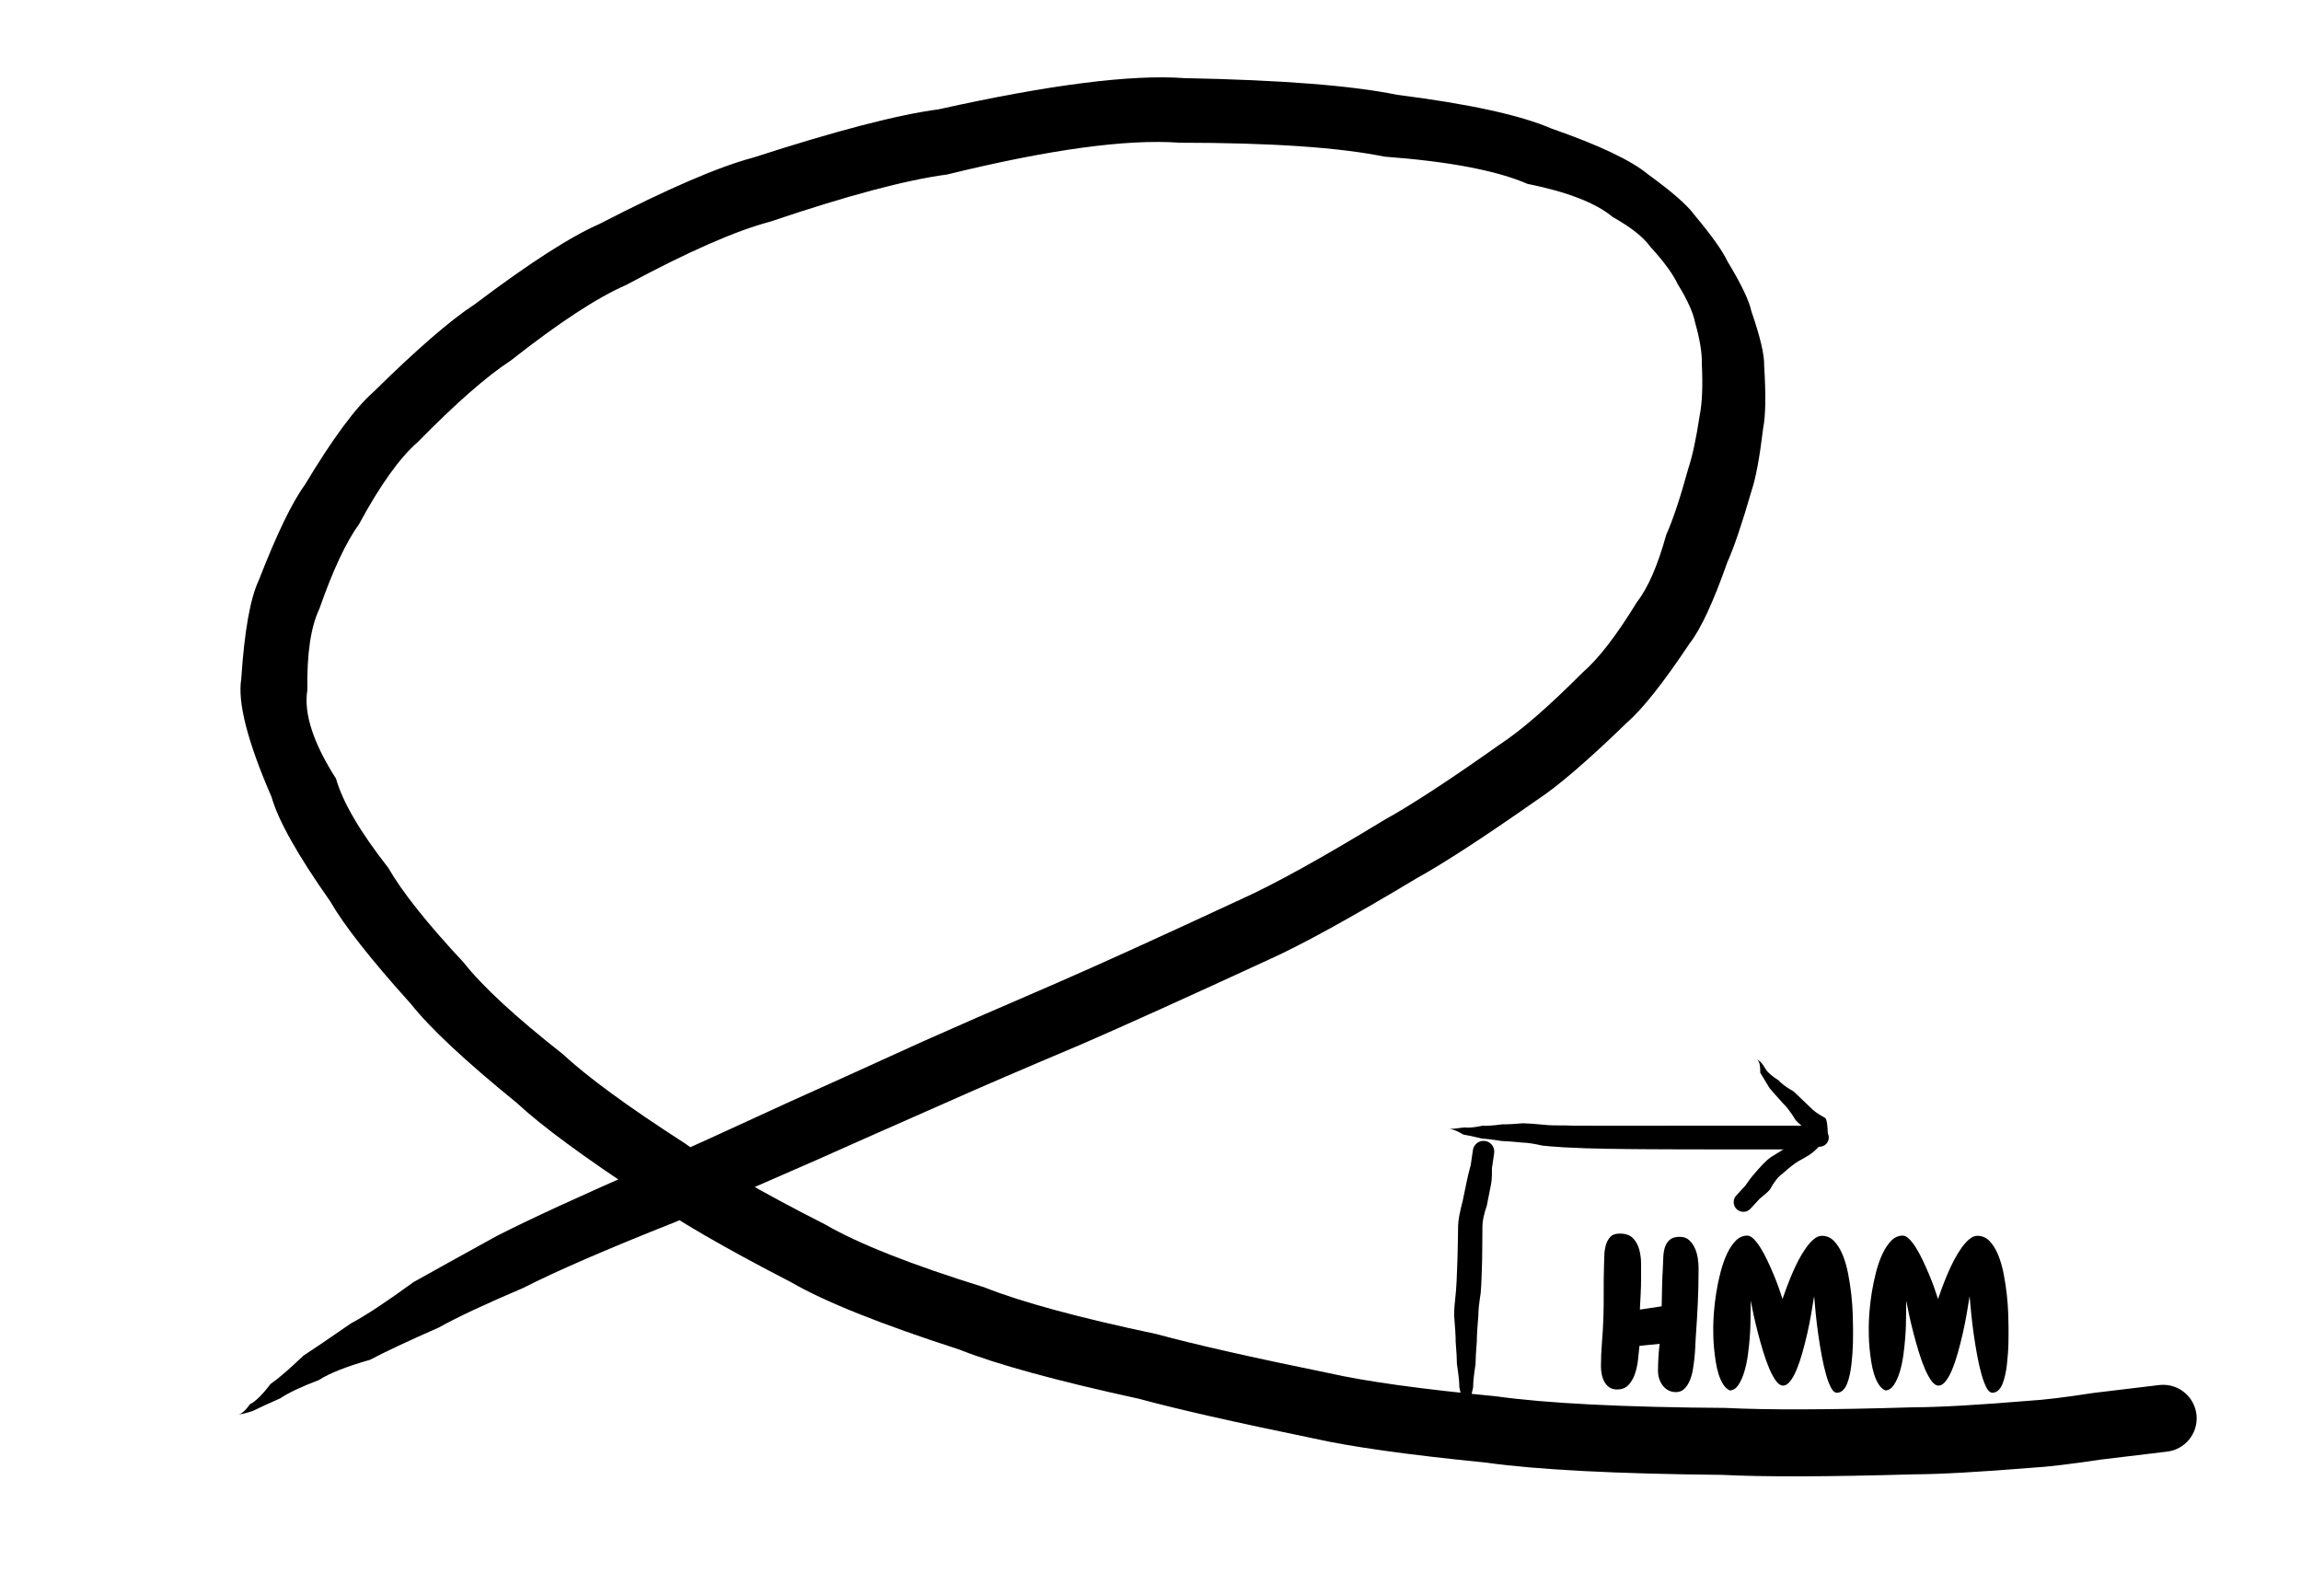 <?xml version="1.0" encoding="utf-8"?>
<!-- Generator: SketchAPI 5.1.285 <https://api.sketch.io/> -->
<svg version="1.1" xmlns="http://www.w3.org/2000/svg" xmlns:xlink="http://www.w3.org/1999/xlink" xmlns:sketchjs="https://sketch.io/dtd/" style="" sketchjs:metadata="eyJ0aXRsZSI6IkRyYXdpbmciLCJkZXNjcmlwdGlvbiI6Ik1hZGUgd2l0aCBTa2V0Y2hwYWQgLSBodHRwczovL3NrZXRjaC5pby9za2V0Y2hwYWQiLCJtZXRhZGF0YSI6e30sImNsaXBQYXRoIjp7ImVuYWJsZWQiOnRydWUsInN0eWxlIjp7InN0cm9rZVN0eWxlIjoiYmxhY2siLCJsaW5lV2lkdGgiOjF9fSwiZXhwb3J0RFBJIjo3MiwiZXhwb3J0Rm9ybWF0IjoicG5nIiwiZXhwb3J0UXVhbGl0eSI6MC45NSwidW5pdHMiOiJweCIsIndpZHRoIjo1MzIsImhlaWdodCI6MzY5LCJwYWdlcyI6eyJsZW5ndGgiOjEsImRhdGEiOlt7IndpZHRoIjo1MzIsImhlaWdodCI6MzY5fV19fQ==" width="532" height="369" viewBox="0 0 532 369" sketchjs:version="5.1.285">
<rect x="0" y="0" width="532" height="369" fill="#808080" stroke="none"/>
<path sketchjs:tool="rectangle" style="fill: #ffffff; mix-blend-mode: source-over; fill-opacity: 1; fill-rule: nonzero; vector-effect: non-scaling-stroke;" d="M0 0 L532 0 532 369 0 369 z"/>
<g sketchjs:tool="streamer" style="mix-blend-mode: source-over;" transform="matrix(1,0,0,1,47,14)">
	<g transform="matrix(1,0,0,1,8,8)" sketchjs:uid="1" style="">
		<g sketchjs:uid="2" style="">
			<path sketchjs:uid="3" style="fill: none;"/>
			<path d=" M 0 305 Q 1.155 305 3.506 304.186 L 2.755 302.683 Q 1.155 305 0 305 L 0 305 M 3.506 304.186 Q 5.492 303.193 9.813 301.284 L 7.546 297.977 Q 4.741 301.691 2.755 302.683 L 3.506 304.186 M 9.813 301.284 Q 12.498 299.444 18.766 297.047 L 15.122 291.451 Q 10.23 296.137 7.546 297.977 L 9.813 301.284 M 18.766 297.047 Q 22.334 294.724 30.564 292.383 L 26.101 283.995 Q 18.69 289.128 15.122 291.451 L 18.766 297.047 M 30.564 292.383 Q 35.647 289.679 46.492 284.903 L 40.615 274.417 Q 31.184 281.291 26.101 283.995 L 30.564 292.383 M 46.492 284.903 Q 52.742 281.4 65.955 275.779 L 59.819 263.775 Q 46.866 270.914 40.615 274.417 L 46.492 284.903 M 65.955 275.779 Q 77.367 269.946 101.267 260.472 L 95.42 247.39 Q 71.23 257.941 59.819 263.775 L 65.955 275.779 M 101.267 260.472 Q 111.938 255.703 133.699 246.229 L 127.646 232.701 Q 106.091 242.621 95.42 247.39 L 101.267 260.472 M 133.699 246.229 Q 143.853 241.686 164.524 232.581 L 158.35 218.794 Q 137.8 228.157 127.646 232.701 L 133.699 246.229 M 164.524 232.581 Q 174.569 228.082 195.074 219.425 L 188.999 205.414 Q 168.395 214.295 158.35 218.794 L 164.524 232.581 M 195.074 219.425 Q 209.508 213.167 238.629 199.737 L 232.285 185.74 Q 203.433 199.156 188.999 205.414 L 195.074 219.425 M 238.629 199.737 Q 250.092 194.541 272.566 181.039 L 265.106 167.541 Q 243.748 180.544 232.285 185.74 L 238.629 199.737 M 272.566 181.039 Q 281.937 175.86 300.235 163.04 L 291.793 150.094 Q 274.477 162.361 265.106 167.541 L 272.566 181.039 M 300.235 163.04 Q 307.519 158.29 321.015 145.203 L 310.902 133.491 Q 299.077 145.344 291.793 150.094 L 300.235 163.04 M 321.015 145.203 Q 326.53 140.442 335.664 126.733 L 323.471 117.189 Q 316.417 128.729 310.902 133.491 L 321.015 145.203 M 335.664 126.733 Q 339.49 121.846 344.362 108.004 L 330.241 101.633 Q 327.296 112.302 323.471 117.189 L 335.664 126.733 M 344.362 108.004 Q 346.642 102.951 349.997 91.364 L 335.31 86.428 Q 332.521 96.58 330.241 101.633 L 344.362 108.004 M 349.997 91.364 Q 351.44 87.071 352.664 76.892 L 337.989 73.978 Q 336.753 82.135 335.31 86.428 L 349.997 91.364 M 352.664 76.892 Q 353.51 72.632 352.878 62.47 L 338.468 62.09 Q 338.835 69.718 337.989 73.978 L 352.664 76.892 M 352.878 62.47 Q 352.975 58.78 349.936 49.995 L 336.937 52.648 Q 338.565 58.401 338.468 62.09 L 352.878 62.47 M 349.936 49.995 Q 349.191 46.343 344.392 38.412 L 332.929 43.76 Q 336.191 48.996 336.937 52.648 L 349.936 49.995 M 344.392 38.412 Q 342.723 34.835 336.767 27.707 L 326.568 35.055 Q 331.26 40.183 332.929 43.76 L 344.392 38.412 M 336.767 27.707 Q 334.329 24.323 326.09 18.356 L 317.866 28.177 Q 324.13 31.671 326.568 35.055 L 336.767 27.707 M 326.09 18.356 Q 320.279 13.49 303.694 7.718 L 298.137 20.502 Q 312.055 23.311 317.866 28.177 L 326.09 18.356 M 303.694 7.718 Q 293.066 3.098 267.977 -0.088 L 265.047 14.21 Q 287.509 15.882 298.137 20.502 L 303.694 7.718 M 267.977 -0.088 Q 252.352 -3.29 218.857 -3.937 L 217.763 10.998 Q 249.423 11.008 265.047 14.21 L 267.977 -0.088 M 218.857 -3.937 Q 200.494 -5.282 162.002 3.279 L 163.985 18.345 Q 199.401 9.653 217.763 10.998 L 218.857 -3.937 M 162.002 3.279 Q 147.842 5.143 119.188 14.423 L 123.09 29.241 Q 149.825 20.209 163.985 18.345 L 162.002 3.279 M 119.188 14.423 Q 107.204 17.578 83.633 29.761 L 89.778 43.88 Q 111.105 32.397 123.09 29.241 L 119.188 14.423 M 83.633 29.761 Q 73.588 34.134 54.657 48.426 L 63.067 61.376 Q 79.733 48.252 89.778 43.88 L 83.633 29.761 M 54.657 48.426 Q 46.428 53.77 31.365 68.603 L 41.525 80.263 Q 54.838 66.72 63.067 61.376 L 54.657 48.426 M 31.365 68.603 Q 25.15 74.018 15.492 90.079 L 28.01 99.186 Q 35.31 85.678 41.525 80.263 L 31.365 68.603 M 15.492 90.079 Q 11.02 96.226 4.856 112.102 L 18.84 118.76 Q 23.538 105.333 28.01 99.186 L 15.492 90.079 M 4.856 112.102 Q 1.867 118.379 0.781 134.96 L 16.068 137.477 Q 15.851 125.037 18.84 118.76 L 4.856 112.102 M 0.781 134.96 Q -0.554 143.062 7.787 162.273 L 22.691 158.03 Q 14.734 145.58 16.068 137.477 L 0.781 134.96 M 7.787 162.273 Q 10.114 170.446 21.322 186.347 L 34.768 178.64 Q 25.018 166.203 22.691 158.03 L 7.787 162.273 M 21.322 186.347 Q 26.101 194.685 40.033 210.143 L 52.19 200.529 Q 39.547 186.978 34.768 178.64 L 21.322 186.347 M 40.033 210.143 Q 46.637 218.492 64.459 232.974 L 75.012 221.622 Q 58.793 208.877 52.19 200.529 L 40.033 210.143 M 64.459 232.974 Q 73.144 241.047 94.123 254.801 L 103.291 242.304 Q 83.697 229.695 75.012 221.622 L 64.459 232.974 M 94.123 254.801 Q 104.306 262.272 127.923 274.461 L 135.701 261.054 Q 113.474 249.775 103.291 242.304 L 94.123 254.801 M 127.923 274.461 Q 139.555 281.209 166.812 290.021 L 172.541 275.619 Q 147.333 267.802 135.701 261.054 L 127.923 274.461 M 166.812 290.021 Q 179.729 295.16 208.28 301.384 L 212.359 286.43 Q 185.459 280.757 172.541 275.619 L 166.812 290.021 M 208.28 301.384 Q 221.34 304.946 248.611 310.541 L 252.041 295.425 Q 225.419 289.993 212.359 286.43 L 208.28 301.384 M 248.611 310.541 Q 261.44 313.452 288.733 316.174 L 290.877 300.823 Q 264.869 298.336 252.041 295.425 L 248.611 310.541 M 288.733 316.174 Q 306.319 318.631 343.148 318.989 L 343.941 303.509 Q 308.464 303.28 290.877 300.823 L 288.733 316.174 M 343.148 318.989 Q 357.584 319.728 387.371 318.868 L 387.324 303.368 Q 358.377 304.248 343.941 303.509 L 343.148 318.989 M 387.371 318.868 Q 396.362 318.841 414.985 317.33 L 414.118 301.855 Q 396.316 303.341 387.324 303.368 L 387.371 318.868 M 414.985 317.33 Q 420.059 317.046 430.765 315.45 L 428.916 300.061 Q 419.191 301.57 414.118 301.855 L 414.985 317.33 L 452.879 305.918 C 452.879 301.638 449.409 298.168 445.129 298.168 C 440.849 298.168 437.379 301.638 437.379 305.918 C 437.379 310.198 440.849 313.668 445.129 313.668 C 449.409 313.668 452.879 310.198 452.879 305.918 M 430.765 315.45 L 446.054 313.612 L 444.204 298.223 L 428.916 300.061 L 430.765 315.45" sketchjs:uid="4" style="fill: #000000; paint-order: stroke fill markers;"/>
		</g>
	</g>
</g>
<g sketchjs:tool="fancyText" style="mix-blend-mode: source-over;" transform="matrix(1,0,0,1,337,280)">
	<g sketchjs:uid="1" style="">
		<g sketchjs:uid="2" style="">
			<path d=" M 55.714 13.069 L 55.714 13.681 L 55.714 13.681 Q 55.714 17.592 55.526 21.527 L 55.526 21.527 L 55.526 21.527 Q 55.337 25.461 55.054 29.372 L 55.054 29.372 L 55.054 29.372 Q 55.007 30.079 54.96 31.28 L 54.96 31.28 L 54.96 31.28 Q 54.913 32.482 54.772 33.872 L 54.772 33.872 L 54.772 33.872 Q 54.63 35.262 54.395 36.675 L 54.395 36.675 L 54.395 36.675 Q 54.159 38.089 53.664 39.243 L 53.664 39.243 L 53.664 39.243 Q 53.17 40.398 52.392 41.128 L 52.392 41.128 L 52.392 41.128 Q 51.615 41.858 50.484 41.858 L 50.484 41.858 L 50.484 41.858 Q 49.494 41.858 48.717 41.434 L 48.717 41.434 L 48.717 41.434 Q 47.939 41.01 47.421 40.327 L 47.421 40.327 L 47.421 40.327 Q 46.903 39.644 46.62 38.772 L 46.62 38.772 L 46.62 38.772 Q 46.337 37.9 46.337 36.958 L 46.337 36.958 L 46.337 36.958 Q 46.337 35.403 46.432 33.825 L 46.432 33.825 L 46.432 33.825 Q 46.526 32.246 46.714 30.691 L 46.714 30.691 L 42.05 31.162 L 42.05 31.162 Q 41.908 32.387 41.743 34.107 L 41.743 34.107 L 41.743 34.107 Q 41.578 35.827 41.084 37.406 L 41.084 37.406 L 41.084 37.406 Q 40.589 38.984 39.599 40.115 L 39.599 40.115 L 39.599 40.115 Q 38.61 41.246 36.866 41.246 L 36.866 41.246 L 36.866 41.246 Q 35.783 41.246 35.076 40.751 L 35.076 40.751 L 35.076 40.751 Q 34.369 40.256 33.945 39.479 L 33.945 39.479 L 33.945 39.479 Q 33.521 38.701 33.333 37.759 L 33.333 37.759 L 33.333 37.759 Q 33.144 36.817 33.144 35.969 L 33.144 35.969 L 33.144 35.969 Q 33.144 33.141 33.38 30.338 L 33.38 30.338 L 33.38 30.338 Q 33.615 27.534 33.709 24.707 L 33.709 24.707 L 33.709 24.707 Q 33.804 21.739 33.78 18.746 L 33.78 18.746 L 33.78 18.746 Q 33.757 15.754 33.851 12.739 L 33.851 12.739 L 33.851 12.739 Q 33.898 11.749 33.921 10.43 L 33.921 10.43 L 33.921 10.43 Q 33.945 9.111 34.251 7.956 L 34.251 7.956 L 34.251 7.956 Q 34.558 6.802 35.288 6.001 L 35.288 6.001 L 35.288 6.001 Q 36.018 5.2 37.479 5.2 L 37.479 5.2 L 37.479 5.2 Q 39.505 5.2 40.542 6.26 L 40.542 6.26 L 40.542 6.26 Q 41.578 7.32 42.002 8.899 L 42.002 8.899 L 42.002 8.899 Q 42.426 10.477 42.426 12.244 L 42.426 12.244 L 42.426 12.244 Q 42.426 14.011 42.426 15.425 L 42.426 15.425 L 42.426 15.425 Q 42.426 17.309 42.332 19.123 L 42.332 19.123 L 42.332 19.123 Q 42.238 20.938 42.144 22.775 L 42.144 22.775 L 47.186 22.021 L 47.186 22.021 Q 47.233 19.712 47.28 17.451 L 47.28 17.451 L 47.28 17.451 Q 47.327 15.189 47.468 12.927 L 47.468 12.927 L 47.468 12.927 Q 47.515 11.844 47.562 10.618 L 47.562 10.618 L 47.562 10.618 Q 47.61 9.393 47.939 8.357 L 47.939 8.357 L 47.939 8.357 Q 48.269 7.32 49.047 6.637 L 49.047 6.637 L 49.047 6.637 Q 49.824 5.954 51.379 5.954 L 51.379 5.954 L 51.379 5.954 Q 52.698 5.954 53.523 6.708 L 53.523 6.708 L 53.523 6.708 Q 54.348 7.461 54.842 8.545 L 54.842 8.545 L 54.842 8.545 Q 55.337 9.629 55.526 10.854 L 55.526 10.854 L 55.526 10.854 Q 55.714 12.079 55.714 13.069 L 55.714 13.069 Z Z M 91.053 35.497 L 91.053 35.497 L 91.053 35.497 Q 90.912 36.722 90.653 37.9 L 90.653 37.9 L 90.653 37.9 Q 90.394 39.078 90.017 39.997 L 90.017 39.997 L 90.017 39.997 Q 89.64 40.916 89.051 41.458 L 89.051 41.458 L 89.051 41.458 Q 88.462 42 87.708 42 L 87.708 42 L 87.708 42 Q 86.954 42 86.342 40.845 L 86.342 40.845 L 86.342 40.845 Q 85.729 39.691 85.187 37.783 L 85.187 37.783 L 85.187 37.783 Q 84.645 35.874 84.198 33.471 L 84.198 33.471 L 84.198 33.471 Q 83.75 31.068 83.397 28.594 L 83.397 28.594 L 83.397 28.594 Q 83.043 26.121 82.808 23.765 L 82.808 23.765 L 82.808 23.765 Q 82.572 21.409 82.431 19.665 L 82.431 19.665 L 82.431 19.665 Q 82.148 21.456 81.771 23.67 L 81.771 23.67 L 81.771 23.67 Q 81.394 25.885 80.876 28.17 L 80.876 28.17 L 80.876 28.17 Q 80.357 30.456 79.745 32.647 L 79.745 32.647 L 79.745 32.647 Q 79.132 34.838 78.426 36.558 L 78.426 36.558 L 78.426 36.558 Q 77.719 38.277 76.918 39.314 L 76.918 39.314 L 76.918 39.314 Q 76.117 40.351 75.221 40.351 L 75.221 40.351 L 75.221 40.351 Q 74.42 40.351 73.619 39.267 L 73.619 39.267 L 73.619 39.267 Q 72.818 38.183 72.064 36.416 L 72.064 36.416 L 72.064 36.416 Q 71.311 34.649 70.651 32.482 L 70.651 32.482 L 70.651 32.482 Q 69.991 30.314 69.426 28.123 L 69.426 28.123 L 69.426 28.123 Q 68.86 25.932 68.436 23.977 L 68.436 23.977 L 68.436 23.977 Q 68.012 22.021 67.777 20.702 L 67.777 20.702 L 67.777 20.702 Q 67.777 21.691 67.753 22.893 L 67.753 22.893 L 67.753 22.893 Q 67.729 24.095 67.729 24.613 L 67.729 24.613 L 67.729 24.613 Q 67.729 24.848 67.706 26.168 L 67.706 26.168 L 67.706 26.168 Q 67.682 27.487 67.541 29.325 L 67.541 29.325 L 67.541 29.325 Q 67.4 31.162 67.117 33.259 L 67.117 33.259 L 67.117 33.259 Q 66.834 35.356 66.292 37.147 L 66.292 37.147 L 66.292 37.147 Q 65.75 38.937 64.949 40.162 L 64.949 40.162 L 64.949 40.162 Q 64.148 41.387 62.97 41.481 L 62.97 41.481 L 62.97 41.481 Q 62.028 41.057 61.392 40.044 L 61.392 40.044 L 61.392 40.044 Q 60.756 39.031 60.332 37.665 L 60.332 37.665 L 60.332 37.665 Q 59.908 36.298 59.672 34.743 L 59.672 34.743 L 59.672 34.743 Q 59.437 33.189 59.295 31.704 L 59.295 31.704 L 59.295 31.704 Q 59.154 30.22 59.13 28.948 L 59.13 28.948 L 59.13 28.948 Q 59.107 27.676 59.107 26.875 L 59.107 26.875 L 59.107 26.875 Q 59.107 25.461 59.272 23.317 L 59.272 23.317 L 59.272 23.317 Q 59.437 21.173 59.813 18.817 L 59.813 18.817 L 59.813 18.817 Q 60.19 16.461 60.803 14.105 L 60.803 14.105 L 60.803 14.105 Q 61.416 11.749 62.287 9.888 L 62.287 9.888 L 62.287 9.888 Q 63.159 8.027 64.313 6.849 L 64.313 6.849 L 64.313 6.849 Q 65.468 5.671 66.976 5.671 L 66.976 5.671 L 66.976 5.671 Q 67.682 5.671 68.483 6.472 L 68.483 6.472 L 68.483 6.472 Q 69.284 7.273 70.085 8.569 L 70.085 8.569 L 70.085 8.569 Q 70.886 9.865 71.64 11.467 L 71.64 11.467 L 71.64 11.467 Q 72.394 13.069 73.077 14.694 L 73.077 14.694 L 73.077 14.694 Q 73.761 16.32 74.279 17.804 L 74.279 17.804 L 74.279 17.804 Q 74.797 19.288 75.127 20.325 L 75.127 20.325 L 75.127 20.325 Q 75.504 19.194 76.07 17.686 L 76.07 17.686 L 76.07 17.686 Q 76.635 16.178 77.318 14.553 L 77.318 14.553 L 77.318 14.553 Q 78.001 12.927 78.826 11.349 L 78.826 11.349 L 78.826 11.349 Q 79.651 9.77 80.546 8.522 L 80.546 8.522 L 80.546 8.522 Q 81.441 7.273 82.36 6.496 L 82.36 6.496 L 82.36 6.496 Q 83.279 5.718 84.221 5.718 L 84.221 5.718 L 84.221 5.718 Q 85.87 5.718 87.048 6.943 L 87.048 6.943 L 87.048 6.943 Q 88.226 8.168 89.027 10.124 L 89.027 10.124 L 89.027 10.124 Q 89.828 12.079 90.3 14.506 L 90.3 14.506 L 90.3 14.506 Q 90.771 16.932 91.03 19.312 L 91.03 19.312 L 91.03 19.312 Q 91.289 21.691 91.36 23.765 L 91.36 23.765 L 91.36 23.765 Q 91.43 25.838 91.43 27.11 L 91.43 27.11 L 91.43 27.11 Q 91.43 27.628 91.43 28.524 L 91.43 28.524 L 91.43 28.524 Q 91.43 29.419 91.407 30.55 L 91.407 30.55 L 91.407 30.55 Q 91.383 31.681 91.289 32.953 L 91.289 32.953 L 91.289 32.953 Q 91.195 34.225 91.053 35.497 Z Z M 127.005 35.497 L 127.005 35.497 L 127.005 35.497 Q 126.864 36.722 126.605 37.9 L 126.605 37.9 L 126.605 37.9 Q 126.346 39.078 125.969 39.997 L 125.969 39.997 L 125.969 39.997 Q 125.592 40.916 125.003 41.458 L 125.003 41.458 L 125.003 41.458 Q 124.414 42 123.66 42 L 123.66 42 L 123.66 42 Q 122.906 42 122.293 40.845 L 122.293 40.845 L 122.293 40.845 Q 121.681 39.691 121.139 37.783 L 121.139 37.783 L 121.139 37.783 Q 120.597 35.874 120.15 33.471 L 120.15 33.471 L 120.15 33.471 Q 119.702 31.068 119.348 28.594 L 119.348 28.594 L 119.348 28.594 Q 118.995 26.121 118.76 23.765 L 118.76 23.765 L 118.76 23.765 Q 118.524 21.409 118.383 19.665 L 118.383 19.665 L 118.383 19.665 Q 118.1 21.456 117.723 23.67 L 117.723 23.67 L 117.723 23.67 Q 117.346 25.885 116.828 28.17 L 116.828 28.17 L 116.828 28.17 Q 116.309 30.456 115.697 32.647 L 115.697 32.647 L 115.697 32.647 Q 115.084 34.838 114.377 36.558 L 114.377 36.558 L 114.377 36.558 Q 113.671 38.277 112.87 39.314 L 112.87 39.314 L 112.87 39.314 Q 112.069 40.351 111.173 40.351 L 111.173 40.351 L 111.173 40.351 Q 110.372 40.351 109.571 39.267 L 109.571 39.267 L 109.571 39.267 Q 108.77 38.183 108.016 36.416 L 108.016 36.416 L 108.016 36.416 Q 107.262 34.649 106.603 32.482 L 106.603 32.482 L 106.603 32.482 Q 105.943 30.314 105.378 28.123 L 105.378 28.123 L 105.378 28.123 Q 104.812 25.932 104.388 23.977 L 104.388 23.977 L 104.388 23.977 Q 103.964 22.021 103.729 20.702 L 103.729 20.702 L 103.729 20.702 Q 103.729 21.691 103.705 22.893 L 103.705 22.893 L 103.705 22.893 Q 103.681 24.095 103.681 24.613 L 103.681 24.613 L 103.681 24.613 Q 103.681 24.848 103.658 26.168 L 103.658 26.168 L 103.658 26.168 Q 103.634 27.487 103.493 29.325 L 103.493 29.325 L 103.493 29.325 Q 103.352 31.162 103.069 33.259 L 103.069 33.259 L 103.069 33.259 Q 102.786 35.356 102.244 37.147 L 102.244 37.147 L 102.244 37.147 Q 101.702 38.937 100.901 40.162 L 100.901 40.162 L 100.901 40.162 Q 100.1 41.387 98.922 41.481 L 98.922 41.481 L 98.922 41.481 Q 97.98 41.057 97.344 40.044 L 97.344 40.044 L 97.344 40.044 Q 96.708 39.031 96.284 37.665 L 96.284 37.665 L 96.284 37.665 Q 95.86 36.298 95.624 34.743 L 95.624 34.743 L 95.624 34.743 Q 95.388 33.189 95.247 31.704 L 95.247 31.704 L 95.247 31.704 Q 95.106 30.22 95.082 28.948 L 95.082 28.948 L 95.082 28.948 Q 95.059 27.676 95.059 26.875 L 95.059 26.875 L 95.059 26.875 Q 95.059 25.461 95.223 23.317 L 95.223 23.317 L 95.223 23.317 Q 95.388 21.173 95.765 18.817 L 95.765 18.817 L 95.765 18.817 Q 96.142 16.461 96.755 14.105 L 96.755 14.105 L 96.755 14.105 Q 97.367 11.749 98.239 9.888 L 98.239 9.888 L 98.239 9.888 Q 99.111 8.027 100.265 6.849 L 100.265 6.849 L 100.265 6.849 Q 101.42 5.671 102.927 5.671 L 102.927 5.671 L 102.927 5.671 Q 103.634 5.671 104.435 6.472 L 104.435 6.472 L 104.435 6.472 Q 105.236 7.273 106.037 8.569 L 106.037 8.569 L 106.037 8.569 Q 106.838 9.865 107.592 11.467 L 107.592 11.467 L 107.592 11.467 Q 108.346 13.069 109.029 14.694 L 109.029 14.694 L 109.029 14.694 Q 109.713 16.32 110.231 17.804 L 110.231 17.804 L 110.231 17.804 Q 110.749 19.288 111.079 20.325 L 111.079 20.325 L 111.079 20.325 Q 111.456 19.194 112.021 17.686 L 112.021 17.686 L 112.021 17.686 Q 112.587 16.178 113.27 14.553 L 113.27 14.553 L 113.27 14.553 Q 113.953 12.927 114.778 11.349 L 114.778 11.349 L 114.778 11.349 Q 115.603 9.77 116.498 8.522 L 116.498 8.522 L 116.498 8.522 Q 117.393 7.273 118.312 6.496 L 118.312 6.496 L 118.312 6.496 Q 119.231 5.718 120.173 5.718 L 120.173 5.718 L 120.173 5.718 Q 121.822 5.718 123 6.943 L 123 6.943 L 123 6.943 Q 124.178 8.168 124.979 10.124 L 124.979 10.124 L 124.979 10.124 Q 125.78 12.079 126.251 14.506 L 126.251 14.506 L 126.251 14.506 Q 126.723 16.932 126.982 19.312 L 126.982 19.312 L 126.982 19.312 Q 127.241 21.691 127.312 23.765 L 127.312 23.765 L 127.312 23.765 Q 127.382 25.838 127.382 27.11 L 127.382 27.11 L 127.382 27.11 Q 127.382 27.628 127.382 28.524 L 127.382 28.524 L 127.382 28.524 Q 127.382 29.419 127.359 30.55 L 127.359 30.55 L 127.359 30.55 Q 127.335 31.681 127.241 32.953 L 127.241 32.953 L 127.241 32.953 Q 127.147 34.225 127.005 35.497 Z" sketchjs:uid="3" style="fill: #000000; paint-order: stroke fill markers;"/>
		</g>
	</g>
</g>
<g sketchjs:tool="streamer" style="mix-blend-mode: source-over;" transform="matrix(1,0,0,1,331,258.247)">
	<g transform="matrix(1,0,0,1,8,8)" sketchjs:uid="1" style="">
		<g sketchjs:uid="2" style="">
			<path sketchjs:uid="3" style="fill: none;"/>
			<path d=" M 0 62.753 Q 1.155 62.753 0.84 59.253 L -0.84 59.253 Q 1.155 62.753 0 62.753 L 0 62.753 M 0.84 59.253 Q 0.84 57.686 1.59 54.503 L -1.59 54.503 Q -0.84 57.686 -0.84 59.253 L 0.84 59.253 M 1.59 54.503 Q 1.59 52.73 2.156 49.128 L -2.156 49.128 Q -1.59 52.73 -1.59 54.503 L 1.59 54.503 M 2.156 49.128 Q 2.156 47.416 2.445 43.941 L -2.445 43.941 Q -2.156 47.416 -2.156 49.128 L 2.156 49.128 M 2.445 43.941 Q 2.445 41.93 2.803 37.847 L -2.803 37.847 Q -2.445 41.93 -2.445 43.941 L 2.445 43.941 M 2.803 37.847 Q 2.803 36.06 3.343 32.71 L -2.37 32.195 Q -2.803 36.06 -2.803 37.847 L 2.803 37.847 M 3.343 32.71 Q 3.497 31 3.601 27.397 L -2.115 27.114 Q -2.216 30.485 -2.37 32.195 L 3.343 32.71 M 3.601 27.397 Q 3.684 25.716 3.706 22.228 L -1.963 22.085 Q -2.031 25.433 -2.115 27.114 L 3.601 27.397 M 3.706 22.228 Q 3.748 20.562 3.746 17.143 L -1.874 17.072 Q -1.921 20.42 -1.963 22.085 L 3.706 22.228 M 3.746 17.143 Q 3.768 15.408 4.752 12.507 L -0.816 11.393 Q -1.852 15.336 -1.874 17.072 L 3.746 17.143 M 4.752 12.507 Q 5.081 10.865 5.739 7.535 L 0.216 6.415 Q -0.488 9.75 -0.816 11.393 L 4.752 12.507 M 5.739 7.535 Q 5.97 6.395 5.942 3.847 L 1.035 3.128 Q 0.447 5.275 0.216 6.415 L 5.739 7.535 L 6.479 -2.480422426007527e-10 C 6.479 -1.369 5.369 -2.48 3.999 -2.48 C 2.63 -2.48 1.52 -1.369 1.52 -1.2406350241331915e-10 C 1.52 1.369 2.63 2.48 3.999 2.48 C 5.369 2.48 6.479 1.369 6.479 -8.385124495704365e-14 M 5.942 3.847 L 6.453 0.36 L 1.546 -0.36 L 1.035 3.128 L 5.942 3.847" sketchjs:uid="4" style="fill: #000000; paint-order: stroke fill markers;"/>
		</g>
	</g>
</g>
<g sketchjs:tool="streamer" style="mix-blend-mode: source-over;" transform="matrix(1,0,0,1,327,253)">
	<g transform="matrix(1,0,0,1,8,8)" sketchjs:uid="1" style="">
		<g sketchjs:uid="2" style="">
			<path sketchjs:uid="3" style="fill: none;"/>
			<path d=" M 0 0 Q 1.15 -7.044250937735394e-17 3.334 1.319 L 3.569 -0.338 Q 1.15 -7.044250937735394e-17 0 0 L 0 0 M 3.334 1.319 Q 4.717 1.516 7.588 2.222 L 7.766 -0.732 Q 4.952 -0.142 3.569 -0.338 L 3.334 1.319 M 7.588 2.222 Q 9.108 2.313 12.237 2.804 L 12.343 -1.059 Q 9.286 -0.64 7.766 -0.732 L 7.588 2.222 M 12.237 2.804 Q 13.822 2.848 17.067 3.171 L 17.126 -1.299 Q 13.929 -1.015 12.343 -1.059 L 12.237 2.804 M 17.067 3.171 Q 18.662 3.192 21.636 3.868 L 22.165 -0.936 Q 18.721 -1.278 17.126 -1.299 L 17.067 3.171 M 21.636 3.868 Q 23.246 4.045 26.664 4.267 L 26.94 -0.801 Q 23.776 -0.758 22.165 -0.936 L 21.636 3.868 M 26.664 4.267 Q 28.296 4.356 31.683 4.482 L 31.824 -0.749 Q 28.572 -0.712 26.94 -0.801 L 26.664 4.267 M 31.683 4.482 Q 33.324 4.527 36.693 4.601 L 36.765 -0.734 Q 33.465 -0.705 31.824 -0.749 L 31.683 4.482 M 36.693 4.601 Q 38.339 4.623 41.699 4.666 L 41.735 -0.733 Q 38.41 -0.712 36.765 -0.734 L 36.693 4.601 M 41.699 4.666 Q 43.346 4.677 46.701 4.703 L 46.72 -0.736 Q 43.383 -0.722 41.735 -0.733 L 41.699 4.666 M 46.701 4.703 Q 48.35 4.708 51.703 4.723 L 51.712 -0.74 Q 48.369 -0.731 46.72 -0.736 L 46.701 4.703 M 51.703 4.723 Q 53.352 4.726 56.704 4.735 L 56.708 -0.743 Q 53.361 -0.737 51.712 -0.74 L 51.703 4.723 M 56.704 4.735 Q 58.353 4.736 61.704 4.741 L 61.706 -0.746 Q 58.358 -0.742 56.708 -0.743 L 56.704 4.735 M 61.704 4.741 Q 63.354 4.742 66.704 4.745 L 66.705 -0.747 Q 63.356 -0.745 61.706 -0.746 L 61.704 4.741 M 66.704 4.745 Q 68.354 4.745 71.704 4.747 L 71.705 -0.748 Q 68.355 -0.747 66.705 -0.747 L 66.704 4.745 M 71.704 4.747 Q 73.354 4.747 76.704 4.748 L 76.705 -0.749 Q 73.355 -0.748 71.705 -0.748 L 71.704 4.747 M 76.704 4.748 Q 78.354 4.748 81.704 4.749 L 81.704 -0.749 Q 78.355 -0.749 76.705 -0.749 L 76.704 4.748 M 81.704 4.749 Q 82.364 4.749 83.704 4.119 L 83.704 -0.12 Q 82.364 -0.749 81.704 -0.749 L 81.704 4.749 L 87.824 2 C 87.824 0.829 86.875 -0.12 85.704 -0.12 C 84.534 -0.12 83.585 0.829 83.585 2 C 83.585 3.171 84.534 4.12 85.704 4.12 C 86.875 4.12 87.824 3.171 87.824 2 M 83.704 4.119 L 85.704 4.12 L 85.704 -0.12 L 83.704 -0.12 L 83.704 4.119" sketchjs:uid="4" style="fill: #000000; paint-order: stroke fill markers;"/>
		</g>
	</g>
</g>
<g sketchjs:tool="streamer" style="mix-blend-mode: source-over;" transform="matrix(1,0,0,1,395.071,237)">
	<g transform="matrix(1,0,0,1,8,8)" sketchjs:uid="1" style="">
		<g sketchjs:uid="2" style="">
			<path sketchjs:uid="3" style="fill: none;"/>
			<path d=" M 2.929 0 Q 3.941 -6.196345407827766e-17 3.903 3.003 L 5.177 2.216 Q 3.941 -6.196345407827766e-17 2.929 0 L 2.929 0 M 3.903 3.003 Q 4.598 4.128 6.054 6.569 L 8.172 4.796 Q 5.872 3.341 5.177 2.216 L 3.903 3.003 M 6.054 6.569 Q 6.994 7.692 9.126 10.044 L 11.62 7.343 Q 9.112 5.919 8.172 4.796 L 6.054 6.569 M 9.126 10.044 Q 10.368 11.191 12.119 14.009 L 15.466 11.01 Q 12.862 8.49 11.62 7.343 L 9.126 10.044 M 12.119 14.009 Q 13.144 15.154 16.006 17.252 L 18.934 13.483 Q 16.492 12.155 15.466 11.01 L 12.119 14.009 M 16.006 17.252 Q 16.482 17.622 15.803 17.383 L 19.527 16.984 Q 19.41 13.853 18.934 13.483 L 16.006 17.252 M 15.803 17.383 Q 15.924 18.516 13.868 18.268 L 16.576 20.979 Q 19.648 18.117 19.527 16.984 L 15.803 17.383 M 13.868 18.268 Q 12.928 19.207 10.705 19.873 L 12.784 23.434 Q 15.636 21.918 16.576 20.979 L 13.868 18.268 M 10.705 19.873 Q 9.299 20.693 6.358 22.533 L 9.013 26.379 Q 11.378 24.255 12.784 23.434 L 10.705 19.873 M 6.358 22.533 Q 4.939 23.512 2.3 26.654 L 6.119 30.057 Q 7.594 27.358 9.013 26.379 L 6.358 22.533 M 2.3 26.654 Q 1.618 27.42 0.455 29.128 L 3.755 32.162 Q 5.436 30.823 6.119 30.057 L 2.3 26.654 L 2.241 32.935 C 2.241 31.697 1.238 30.693 -5.5950001870100965e-11 30.693 C -1.238 30.693 -2.241 31.697 -2.241 32.935 C -2.241 34.172 -1.238 35.176 -5.5945574046191545e-11 35.176 C 1.238 35.176 2.241 34.172 2.241 32.935 M 0.455 29.128 L -1.65 31.418 L 1.65 34.451 L 3.755 32.162 L 0.455 29.128" sketchjs:uid="4" style="fill: #000000; paint-order: stroke fill markers;"/>
		</g>
	</g>
</g>
</svg>